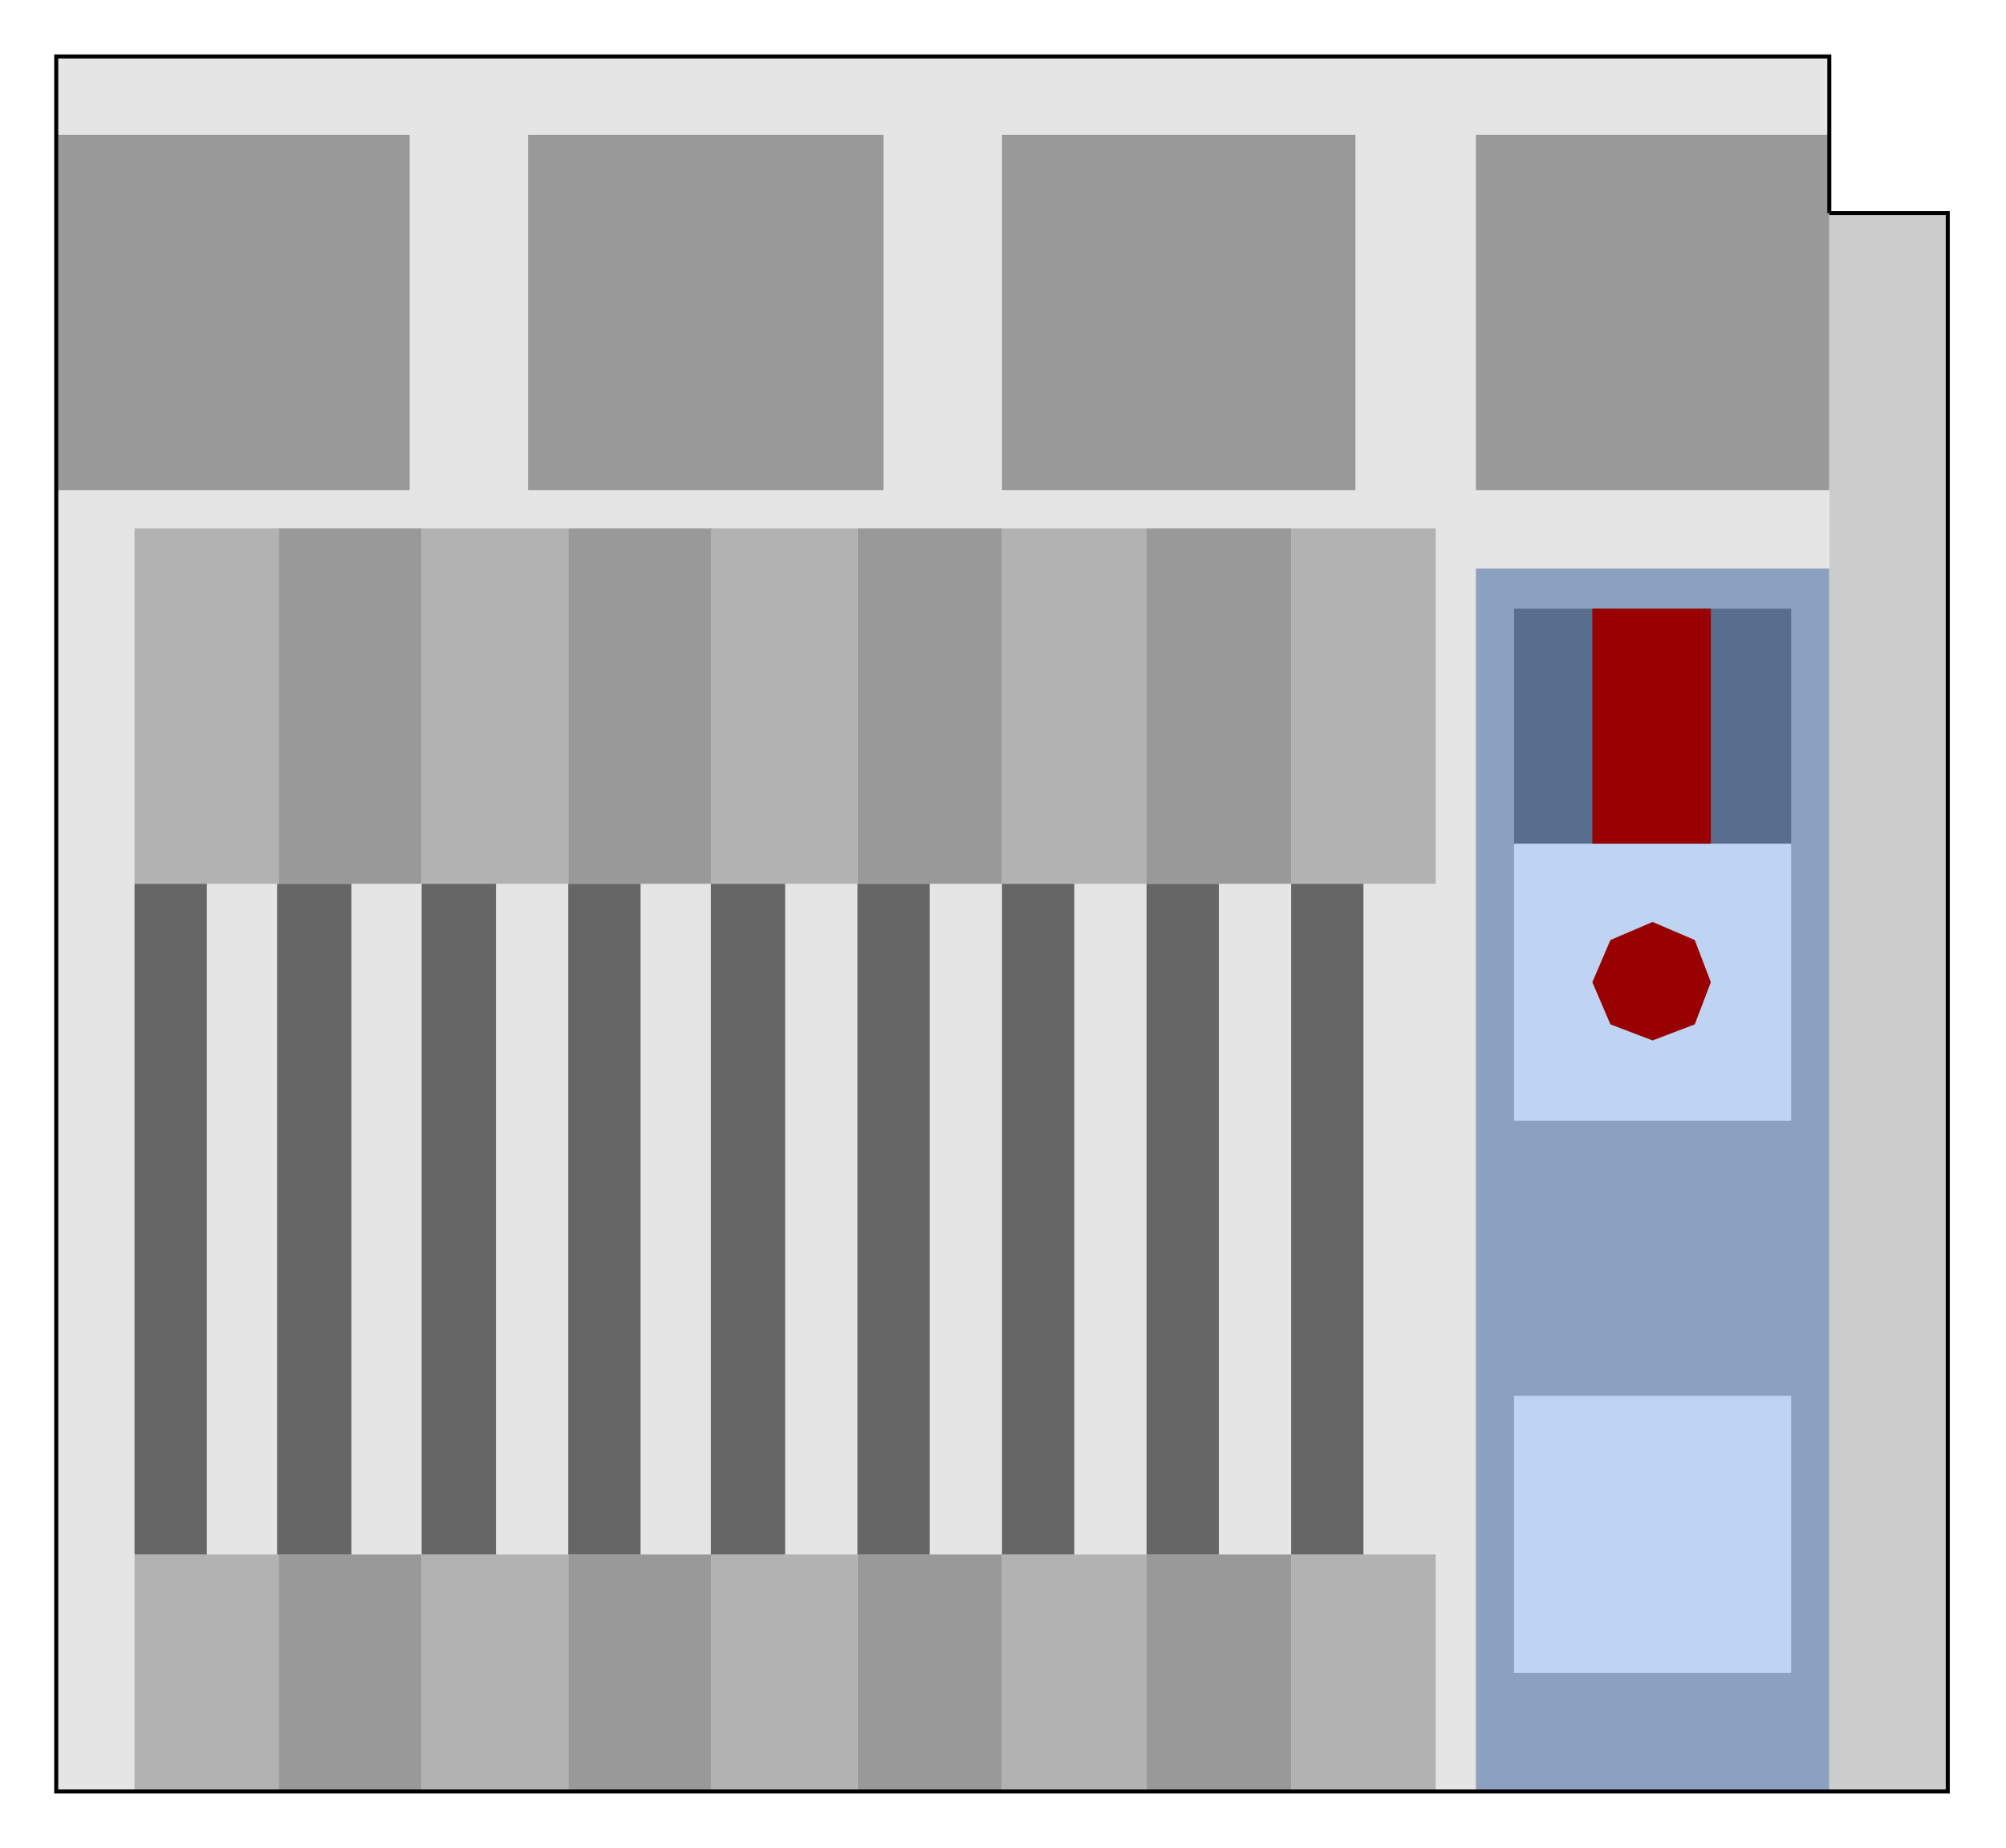  

<svg xmlns:agg="http://www.example.com" xmlns="http://www.w3.org/2000/svg"  width="1.167in" height="1.075in" viewBox="0 0 999 920">

<path style="fill:#e5e5e5" d="M911,28 l-883,0 0,864 883,0 0,-864z" />
<path style="fill:#999" d="M204,67 l-176,0 0,177 176,0 0,-177z" />
<path style="fill:#999" d="M440,67 l-177,0 0,177 177,0 0,-177z" />
<path style="fill:#999" d="M675,67 l-176,0 0,177 176,0 0,-177z" />
<path style="fill:#999" d="M911,67 l-176,0 0,177 176,0 0,-177z" />
<path style="fill:#8ca0bf" d="M911,283 l-176,0 0,609 176,0 0,-609z" />
<path style="fill:#999" d="M643,774 l-72,0 0,118 72,0 0,-118z" />
<path style="fill:#999" d="M499,774 l-72,0 0,118 72,0 0,-118z" />
<path style="fill:#999" d="M355,774 l-72,0 0,118 72,0 0,-118z" />
<path style="fill:#999" d="M210,774 l-72,0 0,118 72,0 0,-118z" />
<path style="fill:#999" d="M210,263 l-72,0 0,177 72,0 0,-177z" />
<path style="fill:#999" d="M355,263 l-72,0 0,177 72,0 0,-177z" />
<path style="fill:#999" d="M499,263 l-72,0 0,177 72,0 0,-177z" />
<path style="fill:#999" d="M643,263 l-72,0 0,177 72,0 0,-177z" />
<path style="fill:#b2b2b2" d="M715,774 l-72,0 0,118 72,0 0,-118z" />
<path style="fill:#b2b2b2" d="M571,774 l-72,0 0,118 72,0 0,-118z" />
<path style="fill:#b2b2b2" d="M427,774 l-73,0 0,118 73,0 0,-118z" />
<path style="fill:#b2b2b2" d="M283,774 l-73,0 0,118 73,0 0,-118z" />
<path style="fill:#b2b2b2" d="M139,774 l-72,0 0,118 72,0 0,-118z" />
<path style="fill:#b2b2b2" d="M139,263 l-72,0 0,177 72,0 0,-177z" />
<path style="fill:#b2b2b2" d="M283,263 l-73,0 0,177 73,0 0,-177z" />
<path style="fill:#b2b2b2" d="M427,263 l-73,0 0,177 73,0 0,-177z" />
<path style="fill:#b2b2b2" d="M715,263 l-72,0 0,177 72,0 0,-177z" />
<path style="fill:#b2b2b2" d="M571,263 l-72,0 0,177 72,0 0,-177z" />
<path style="fill:#ccc" d="M911,106 l59,0 0,786 -59,0 0,-786z" />
<path style="fill:none;stroke:#000;stroke-width:2" d="M911,106 l0,-78 -883,0 0,864 942,0 0,-786 -59,0" />
<path style="fill:#666" d="M103,440 l-36,0 0,334 36,0 0,-334z" />
<path style="fill:#666" d="M175,440 l-37,0 0,334 37,0 0,-334z" />
<path style="fill:#666" d="M247,440 l-37,0 0,334 37,0 0,-334z" />
<path style="fill:#666" d="M319,440 l-36,0 0,334 36,0 0,-334z" />
<path style="fill:#666" d="M391,440 l-37,0 0,334 37,0 0,-334z" />
<path style="fill:#666" d="M463,440 l-36,0 0,334 36,0 0,-334z" />
<path style="fill:#666" d="M535,440 l-36,0 0,334 36,0 0,-334z" />
<path style="fill:#666" d="M607,440 l-36,0 0,334 36,0 0,-334z" />
<path style="fill:#666" d="M679,440 l-36,0 0,334 36,0 0,-334z" />
<path style="fill:#bfd3f2" d="M892,695 l-138,0 0,138 138,0 0,-138z" />
<path style="fill:#bfd3f2" d="M892,420 l-138,0 0,138 138,0 0,-138z" />
<path style="fill:#596d8c" d="M892,303 l-138,0 0,117 138,0 0,-117z" />
<path style="fill:#900" d="M852,303 l-59,0 0,117 59,0 0,-117z" />
<path style="fill:#900" d="M852,489 l-8,-21 -21,-9 -21,9 -9,21 9,21 21,8 21,-8 8,-21z" />

</svg>
